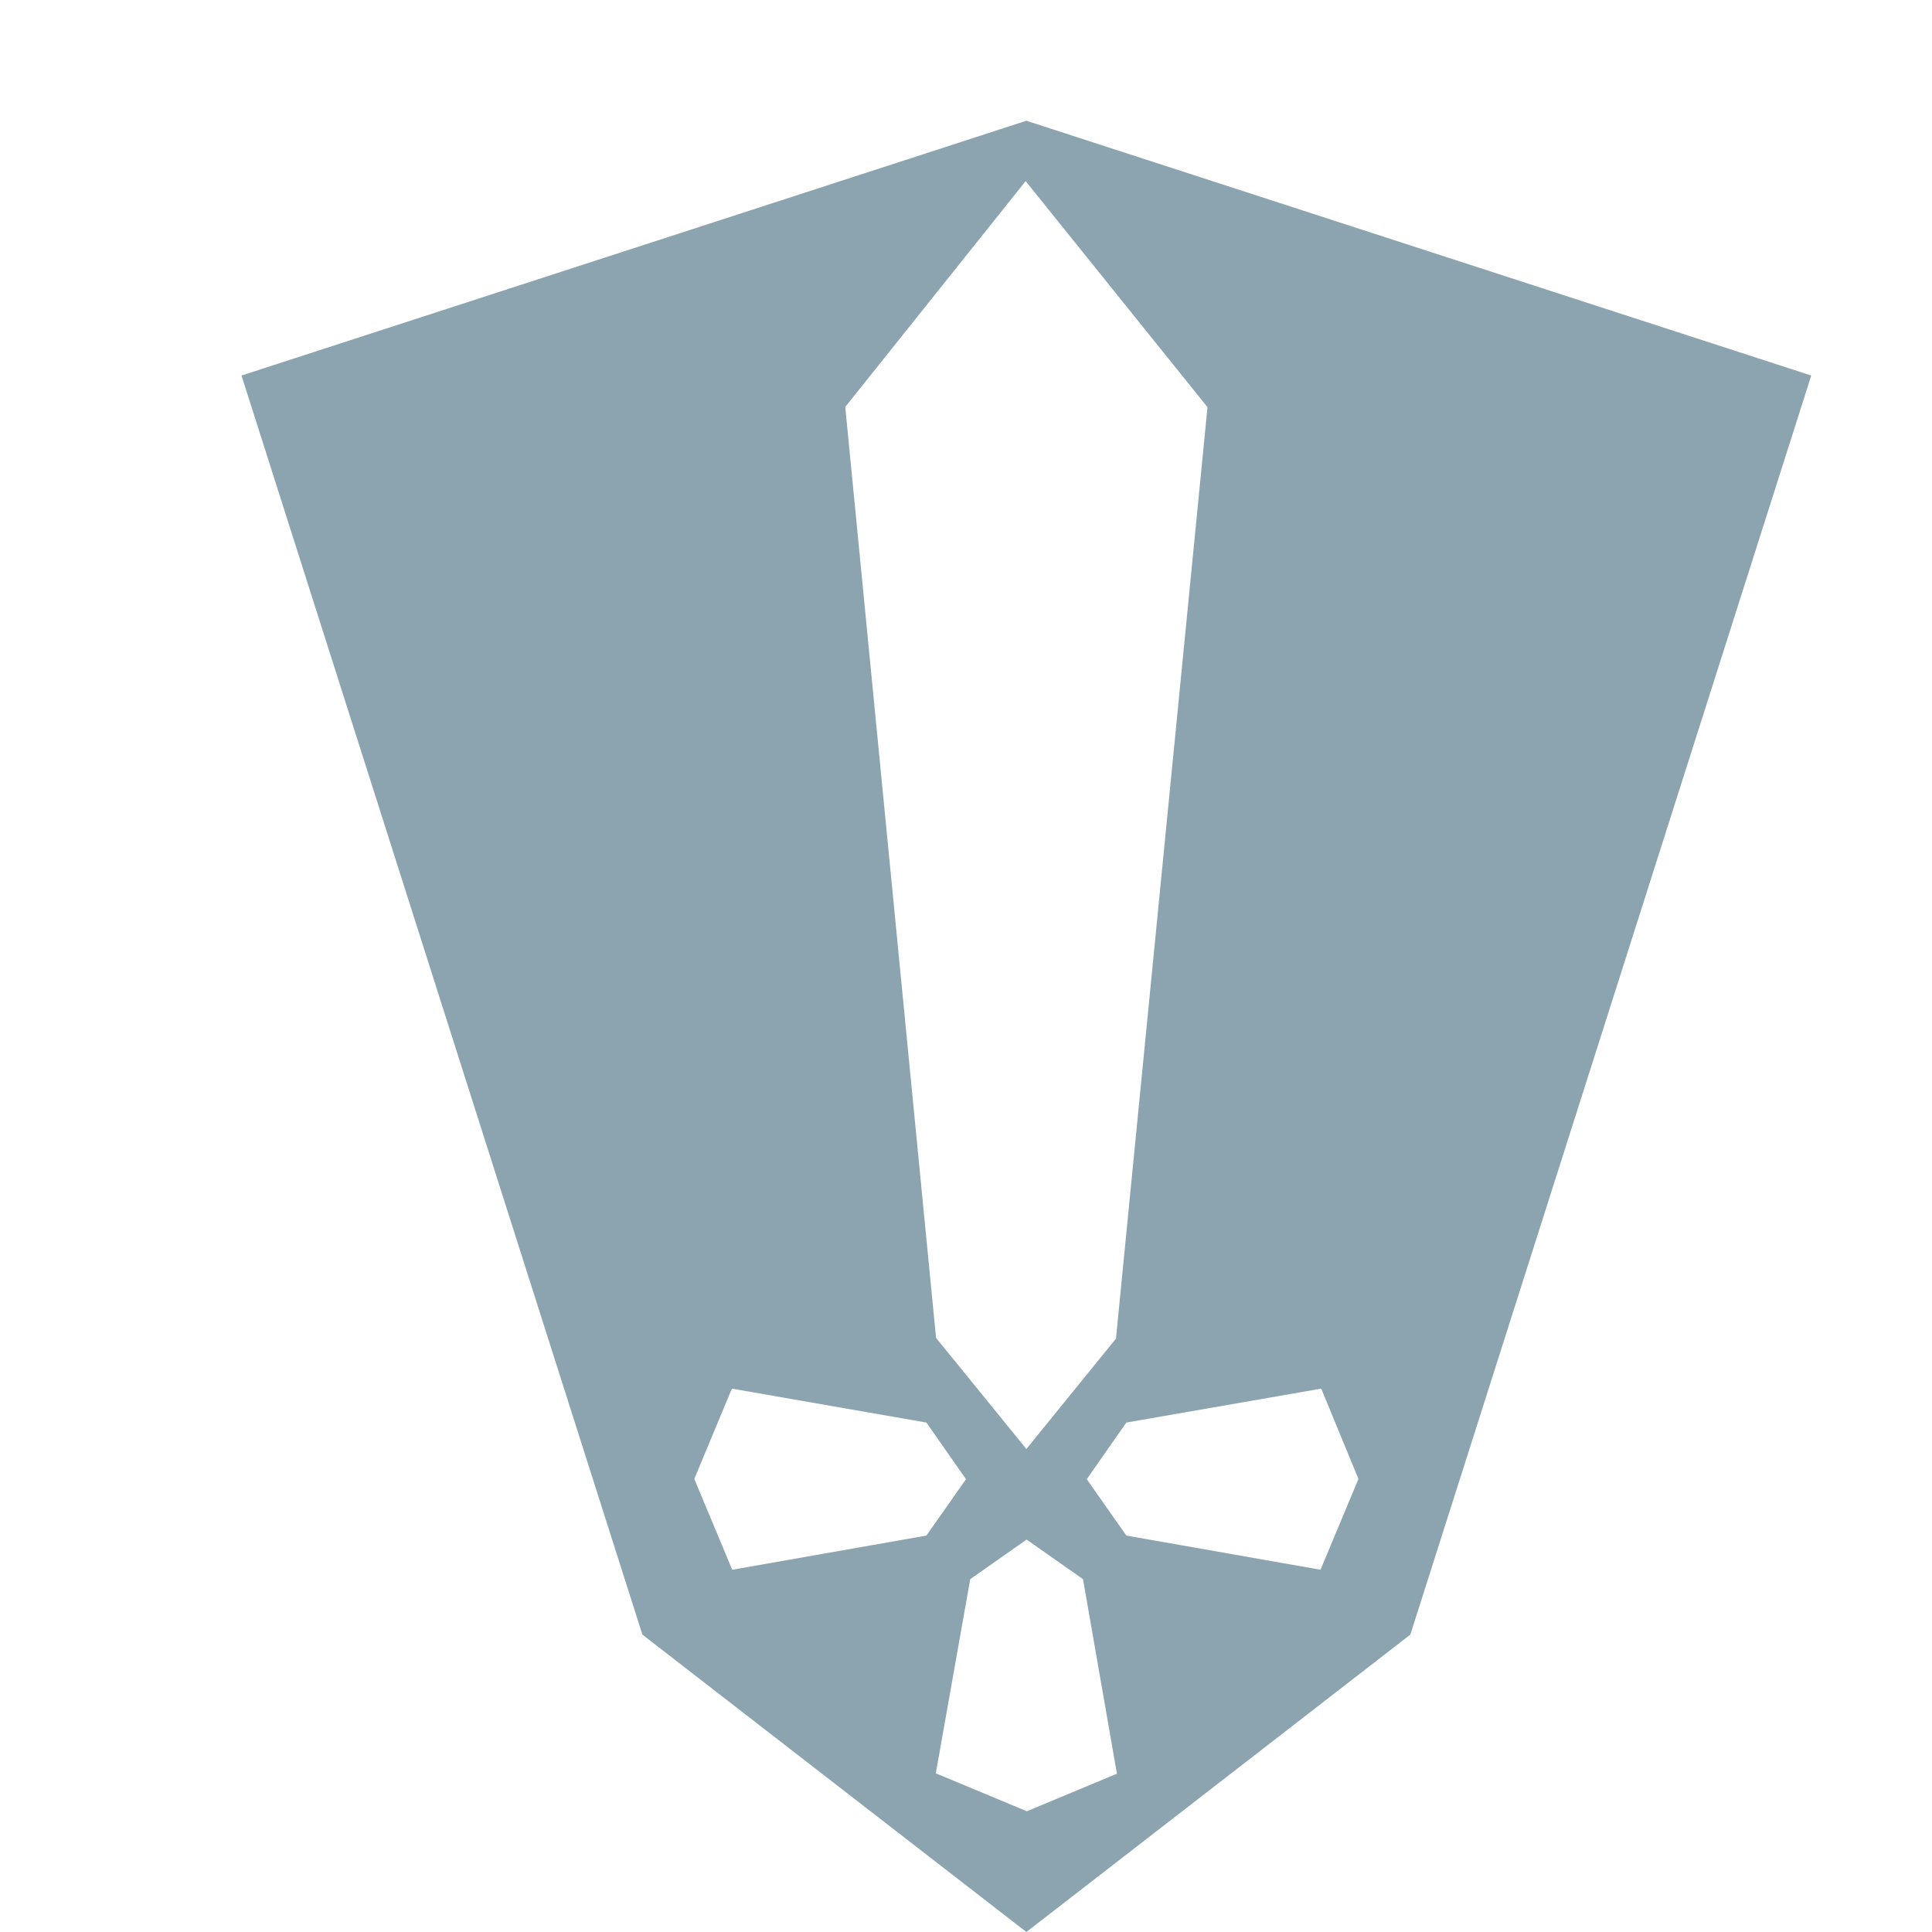 <svg xmlns="http://www.w3.org/2000/svg" width="16" height="16" version="1.1">
 <defs>
  <style id="current-color-scheme" type="text/css">
   .ColorScheme-Text { color:#8ba4b0; } .ColorScheme-Highlight { color:#4285f4; } .ColorScheme-NeutralText { color:#ff9800; } .ColorScheme-PositiveText { color:#4caf50; } .ColorScheme-NegativeText { color:#f44336; }
  </style>
 </defs>
 <path style="fill:currentColor" class="ColorScheme-Text" d="M 8.5,1 2,3.11 5.32,13.537 8.5,16 11.68,13.537 15,3.11 Z m -0.006,0.5 L 10,3.372 9.242,11.086 8.5,12 7.752,11.08 7,3.37 Z M 6.061,11.5 7.672,11.781 8,12.25 7.672,12.717 6.064,13 5.75,12.248 Z m 4.881,0 L 11.25,12.248 10.936,13 9.328,12.717 9,12.25 9.328,11.781 Z M 8.502,12.75 8.969,13.078 9.25,14.689 8.504,15 7.75,14.686 8.035,13.078 Z"/>
</svg>
